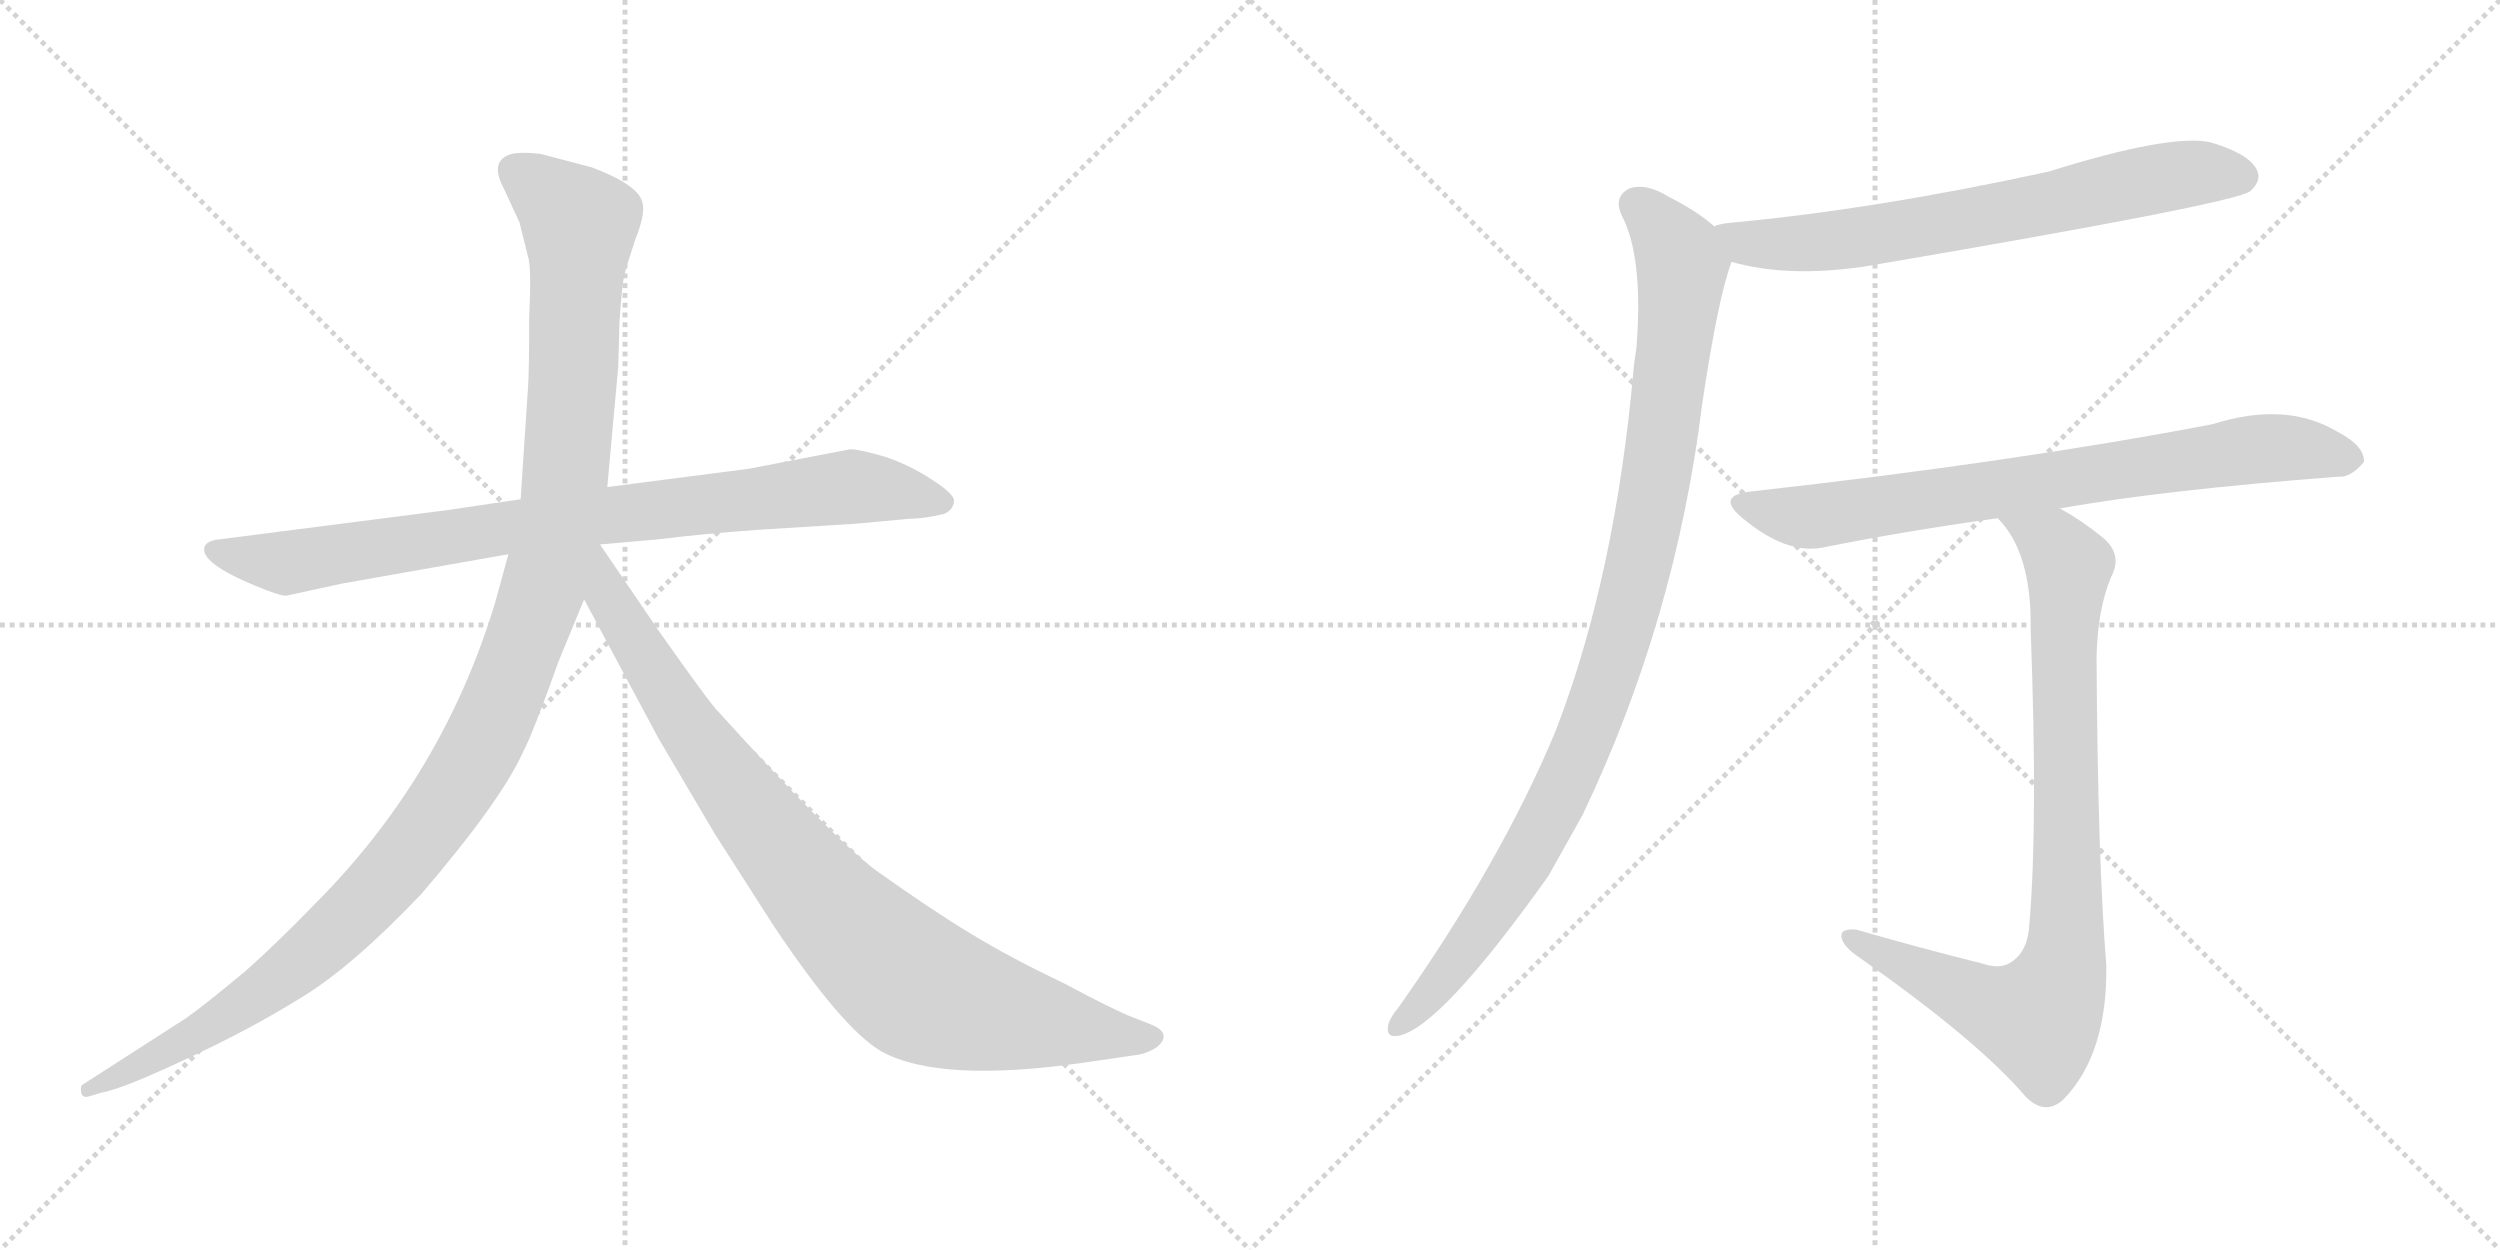 <svg version="1.1" viewBox="0 0 2048 1024" xmlns="http://www.w3.org/2000/svg">
  <g stroke="lightgray" stroke-dasharray="1,1" stroke-width="1" transform="scale(4, 4)">
    <line x1="0" y1="0" x2="256" y2="256"></line>
    <line x1="256" y1="0" x2="0" y2="256"></line>
    <line x1="128" y1="0" x2="128" y2="256"></line>
    <line x1="0" y1="128" x2="256" y2="128"></line>
    <line x1="256" y1="0" x2="512" y2="256"></line>
    <line x1="512" y1="0" x2="256" y2="256"></line>
    <line x1="384" y1="0" x2="384" y2="256"></line>
    <line x1="256" y1="128" x2="512" y2="128"></line>
  </g>
<g transform="scale(1, -1) translate(0, -850)">
   <style type="text/css">
    @keyframes keyframes0 {
      from {
       stroke: black;
       stroke-dashoffset: 858;
       stroke-width: 128;
       }
       74% {
       animation-timing-function: step-end;
       stroke: black;
       stroke-dashoffset: 0;
       stroke-width: 128;
       }
       to {
       stroke: black;
       stroke-width: 1024;
       }
       }
       #make-me-a-hanzi-animation-0 {
         animation: keyframes0 0.948s both;
         animation-delay: 0s;
         animation-timing-function: linear;
       }
    @keyframes keyframes1 {
      from {
       stroke: black;
       stroke-dashoffset: 1197;
       stroke-width: 128;
       }
       80% {
       animation-timing-function: step-end;
       stroke: black;
       stroke-dashoffset: 0;
       stroke-width: 128;
       }
       to {
       stroke: black;
       stroke-width: 1024;
       }
       }
       #make-me-a-hanzi-animation-1 {
         animation: keyframes1 1.224s both;
         animation-delay: 0.948s;
         animation-timing-function: linear;
       }
    @keyframes keyframes2 {
      from {
       stroke: black;
       stroke-dashoffset: 899;
       stroke-width: 128;
       }
       75% {
       animation-timing-function: step-end;
       stroke: black;
       stroke-dashoffset: 0;
       stroke-width: 128;
       }
       to {
       stroke: black;
       stroke-width: 1024;
       }
       }
       #make-me-a-hanzi-animation-2 {
         animation: keyframes2 0.982s both;
         animation-delay: 2.172s;
         animation-timing-function: linear;
       }
    @keyframes keyframes3 {
      from {
       stroke: black;
       stroke-dashoffset: 690;
       stroke-width: 128;
       }
       69% {
       animation-timing-function: step-end;
       stroke: black;
       stroke-dashoffset: 0;
       stroke-width: 128;
       }
       to {
       stroke: black;
       stroke-width: 1024;
       }
       }
       #make-me-a-hanzi-animation-3 {
         animation: keyframes3 0.812s both;
         animation-delay: 3.154s;
         animation-timing-function: linear;
       }
    @keyframes keyframes4 {
      from {
       stroke: black;
       stroke-dashoffset: 997;
       stroke-width: 128;
       }
       76% {
       animation-timing-function: step-end;
       stroke: black;
       stroke-dashoffset: 0;
       stroke-width: 128;
       }
       to {
       stroke: black;
       stroke-width: 1024;
       }
       }
       #make-me-a-hanzi-animation-4 {
         animation: keyframes4 1.061s both;
         animation-delay: 3.965s;
         animation-timing-function: linear;
       }
    @keyframes keyframes5 {
      from {
       stroke: black;
       stroke-dashoffset: 759;
       stroke-width: 128;
       }
       71% {
       animation-timing-function: step-end;
       stroke: black;
       stroke-dashoffset: 0;
       stroke-width: 128;
       }
       to {
       stroke: black;
       stroke-width: 1024;
       }
       }
       #make-me-a-hanzi-animation-5 {
         animation: keyframes5 0.868s both;
         animation-delay: 5.027s;
         animation-timing-function: linear;
       }
    @keyframes keyframes6 {
      from {
       stroke: black;
       stroke-dashoffset: 863;
       stroke-width: 128;
       }
       74% {
       animation-timing-function: step-end;
       stroke: black;
       stroke-dashoffset: 0;
       stroke-width: 128;
       }
       to {
       stroke: black;
       stroke-width: 1024;
       }
       }
       #make-me-a-hanzi-animation-6 {
         animation: keyframes6 0.952s both;
         animation-delay: 5.895s;
         animation-timing-function: linear;
       }
</style>
<path d="M 365.5 432.0 L 178.5 408.0 Q 169.5 407.0 167.5 402.0 Q 163.5 389.0 209.5 370.0 Q 228.5 362.0 234.5 362.0 L 280.5 372.0 L 416.5 396.0 L 491.5 404.0 L 537.5 408.0 Q 578.5 413.0 621.5 416.0 L 701.5 421.0 L 744.5 425.0 Q 756.5 425.0 773.5 429.0 Q 780.5 432.0 781.5 439.0 Q 782.5 445.0 763.5 457.0 Q 745.5 469.0 724.5 476.0 Q 703.5 482.0 696.5 482.0 L 613.5 466.0 L 497.5 451.0 L 426.5 441.0 L 365.5 432.0 Z" fill="lightgray"></path> 
<path d="M 416.5 396.0 L 405.5 356.0 Q 362.5 214.0 257.5 109.0 Q 225.5 76.0 200.5 54.0 Q 165.5 25.0 152.5 16.0 L 68.5 -38.0 Q 65.5 -39.0 66.5 -45.0 Q 67.5 -50.0 73.5 -48.0 L 83.5 -45.0 Q 100.5 -42.0 151.5 -18.0 Q 203.5 6.0 245.5 32.0 Q 287.5 57.0 345.5 118.0 Q 410.5 194.0 428.5 234.0 Q 436.5 249.0 457.5 308.0 L 478.5 359.0 L 497.5 451.0 L 506.5 550.0 L 507.5 587.0 Q 509.5 616.0 511.5 625.0 Q 513.5 633.0 520.5 654.0 Q 528.5 674.0 526.5 683.0 Q 524.5 698.0 484.5 713.0 L 442.5 724.0 Q 422.5 726.0 416.5 723.0 Q 401.5 717.0 412.5 696.0 L 425.5 668.0 L 432.5 640.0 Q 435.5 632.0 433.5 590.0 Q 433.5 544.0 432.5 532.0 L 426.5 441.0 L 416.5 396.0 Z" fill="lightgray"></path> 
<path d="M 478.5 359.0 L 539.5 245.0 L 585.5 167.0 L 633.5 92.0 Q 689.5 8.0 721.5 -11.0 Q 769.5 -38.0 891.5 -20.0 L 932.5 -14.0 Q 939.5 -13.0 947.5 -8.0 Q 958.5 1.0 948.5 8.0 Q 945.5 10.0 929.5 16.0 Q 913.5 22.0 872.5 44.0 Q 826.5 66.0 795.5 85.0 Q 765.5 103.0 717.5 137.0 Q 680.5 165.0 588.5 267.0 Q 583.5 271.0 540.5 332.0 L 491.5 404.0 C 474.5 429.0 448.5 415.0 478.5 359.0 Z" fill="lightgray"></path> 
<path d="M 1418.5 635.5 Q 1463.5 622.5 1526.5 631.5 Q 1832.5 683.5 1843.5 693.5 Q 1853.5 702.5 1848.5 711.5 Q 1841.5 724.5 1810.5 733.5 Q 1777.5 740.5 1678.5 709.5 Q 1536.5 678.5 1417.5 667.5 Q 1407.5 666.5 1404.5 664.5 C 1375.5 657.5 1389.5 642.5 1418.5 635.5 Z" fill="lightgray"></path> 
<path d="M 1404.5 664.5 Q 1389.5 677.5 1367.5 688.5 Q 1348.5 700.5 1334.5 695.5 Q 1321.5 688.5 1328.5 673.5 Q 1346.5 639.5 1340.5 564.5 Q 1339.5 558.5 1338.5 550.5 Q 1323.5 378.5 1274.5 251.5 Q 1229.5 143.5 1145.5 24.5 Q 1139.5 17.5 1137.5 11.5 Q 1134.5 -0.5 1145.5 1.5 Q 1179.5 7.5 1268.5 132.5 L 1296.5 182.5 Q 1372.5 341.5 1394.5 519.5 Q 1407.5 606.5 1418.5 635.5 C 1423.5 650.5 1423.5 650.5 1404.5 664.5 Z" fill="lightgray"></path> 
<path d="M 1687.5 433.5 Q 1771.5 448.5 1915.5 459.5 Q 1925.5 458.5 1936.5 471.5 Q 1937.5 484.5 1914.5 496.5 Q 1872.5 521.5 1812.5 502.5 Q 1650.5 471.5 1435.5 447.5 Q 1404.5 444.5 1427.5 425.5 Q 1463.5 395.5 1493.5 401.5 Q 1557.5 414.5 1636.5 425.5 L 1687.5 433.5 Z" fill="lightgray"></path> 
<path d="M 1624.5 60.5 Q 1572.5 73.5 1520.5 88.5 Q 1507.5 89.5 1508.5 82.5 Q 1509.5 75.5 1520.5 67.5 Q 1620.5 -2.5 1659.5 -48.5 Q 1675.5 -64.5 1690.5 -50.5 Q 1726.5 -13.5 1725.5 59.5 Q 1718.5 143.5 1717.5 312.5 Q 1718.5 351.5 1729.5 377.5 Q 1739.5 396.5 1721.5 410.5 Q 1705.5 423.5 1687.5 433.5 C 1661.5 449.5 1618.5 449.5 1636.5 425.5 Q 1664.5 397.5 1663.5 334.5 Q 1669.5 175.5 1662.5 93.5 Q 1661.5 71.5 1648.5 62.5 Q 1639.5 55.5 1624.5 60.5 Z" fill="lightgray"></path> 
      <clipPath id="make-me-a-hanzi-clip-0">
      <path d="M 365.5 432.0 L 178.5 408.0 Q 169.5 407.0 167.5 402.0 Q 163.5 389.0 209.5 370.0 Q 228.5 362.0 234.5 362.0 L 280.5 372.0 L 416.5 396.0 L 491.5 404.0 L 537.5 408.0 Q 578.5 413.0 621.5 416.0 L 701.5 421.0 L 744.5 425.0 Q 756.5 425.0 773.5 429.0 Q 780.5 432.0 781.5 439.0 Q 782.5 445.0 763.5 457.0 Q 745.5 469.0 724.5 476.0 Q 703.5 482.0 696.5 482.0 L 613.5 466.0 L 497.5 451.0 L 426.5 441.0 L 365.5 432.0 Z" fill="lightgray"></path>
      </clipPath>
      <path clip-path="url(#make-me-a-hanzi-clip-0)" d="M 175.5 400.0 L 235.5 389.0 L 493.5 428.0 L 697.5 451.0 L 771.5 439.0 " fill="none" id="make-me-a-hanzi-animation-0" stroke-dasharray="730 1460" stroke-linecap="round"></path>

      <clipPath id="make-me-a-hanzi-clip-1">
      <path d="M 416.5 396.0 L 405.5 356.0 Q 362.5 214.0 257.5 109.0 Q 225.5 76.0 200.5 54.0 Q 165.5 25.0 152.5 16.0 L 68.5 -38.0 Q 65.5 -39.0 66.5 -45.0 Q 67.5 -50.0 73.5 -48.0 L 83.5 -45.0 Q 100.5 -42.0 151.5 -18.0 Q 203.5 6.0 245.5 32.0 Q 287.5 57.0 345.5 118.0 Q 410.5 194.0 428.5 234.0 Q 436.5 249.0 457.5 308.0 L 478.5 359.0 L 497.5 451.0 L 506.5 550.0 L 507.5 587.0 Q 509.5 616.0 511.5 625.0 Q 513.5 633.0 520.5 654.0 Q 528.5 674.0 526.5 683.0 Q 524.5 698.0 484.5 713.0 L 442.5 724.0 Q 422.5 726.0 416.5 723.0 Q 401.5 717.0 412.5 696.0 L 425.5 668.0 L 432.5 640.0 Q 435.5 632.0 433.5 590.0 Q 433.5 544.0 432.5 532.0 L 426.5 441.0 L 416.5 396.0 Z" fill="lightgray"></path>
      </clipPath>
      <path clip-path="url(#make-me-a-hanzi-clip-1)" d="M 423.5 708.0 L 474.5 667.0 L 470.5 557.0 L 462.5 450.0 L 450.5 389.0 L 400.5 252.0 L 354.5 176.0 L 264.5 77.0 L 179.5 14.0 L 71.5 -43.0 " fill="none" id="make-me-a-hanzi-animation-1" stroke-dasharray="1069 2138" stroke-linecap="round"></path>

      <clipPath id="make-me-a-hanzi-clip-2">
      <path d="M 478.5 359.0 L 539.5 245.0 L 585.5 167.0 L 633.5 92.0 Q 689.5 8.0 721.5 -11.0 Q 769.5 -38.0 891.5 -20.0 L 932.5 -14.0 Q 939.5 -13.0 947.5 -8.0 Q 958.5 1.0 948.5 8.0 Q 945.5 10.0 929.5 16.0 Q 913.5 22.0 872.5 44.0 Q 826.5 66.0 795.5 85.0 Q 765.5 103.0 717.5 137.0 Q 680.5 165.0 588.5 267.0 Q 583.5 271.0 540.5 332.0 L 491.5 404.0 C 474.5 429.0 448.5 415.0 478.5 359.0 Z" fill="lightgray"></path>
      </clipPath>
      <path clip-path="url(#make-me-a-hanzi-clip-2)" d="M 490.5 395.0 L 497.5 361.0 L 583.5 227.0 L 656.5 133.0 L 726.5 61.0 L 762.5 36.0 L 804.5 22.0 L 944.5 0.0 " fill="none" id="make-me-a-hanzi-animation-2" stroke-dasharray="771 1542" stroke-linecap="round"></path>

      <clipPath id="make-me-a-hanzi-clip-3">
      <path d="M 1418.5 635.5 Q 1463.5 622.5 1526.5 631.5 Q 1832.5 683.5 1843.5 693.5 Q 1853.5 702.5 1848.5 711.5 Q 1841.5 724.5 1810.5 733.5 Q 1777.5 740.5 1678.5 709.5 Q 1536.5 678.5 1417.5 667.5 Q 1407.5 666.5 1404.5 664.5 C 1375.5 657.5 1389.5 642.5 1418.5 635.5 Z" fill="lightgray"></path>
      </clipPath>
      <path clip-path="url(#make-me-a-hanzi-clip-3)" d="M 1411.5 662.5 L 1431.5 650.5 L 1536.5 655.5 L 1788.5 707.5 L 1836.5 705.5 " fill="none" id="make-me-a-hanzi-animation-3" stroke-dasharray="562 1124" stroke-linecap="round"></path>

      <clipPath id="make-me-a-hanzi-clip-4">
      <path d="M 1404.5 664.5 Q 1389.5 677.5 1367.5 688.5 Q 1348.5 700.5 1334.5 695.5 Q 1321.5 688.5 1328.5 673.5 Q 1346.5 639.5 1340.5 564.5 Q 1339.5 558.5 1338.5 550.5 Q 1323.5 378.5 1274.5 251.5 Q 1229.5 143.5 1145.5 24.5 Q 1139.5 17.5 1137.5 11.5 Q 1134.5 -0.5 1145.5 1.5 Q 1179.5 7.5 1268.5 132.5 L 1296.5 182.5 Q 1372.5 341.5 1394.5 519.5 Q 1407.5 606.5 1418.5 635.5 C 1423.5 650.5 1423.5 650.5 1404.5 664.5 Z" fill="lightgray"></path>
      </clipPath>
      <path clip-path="url(#make-me-a-hanzi-clip-4)" d="M 1340.5 682.5 L 1375.5 641.5 L 1377.5 619.5 L 1358.5 468.5 L 1323.5 316.5 L 1285.5 213.5 L 1244.5 134.5 L 1186.5 53.5 L 1146.5 10.5 " fill="none" id="make-me-a-hanzi-animation-4" stroke-dasharray="869 1738" stroke-linecap="round"></path>

      <clipPath id="make-me-a-hanzi-clip-5">
      <path d="M 1687.5 433.5 Q 1771.5 448.5 1915.5 459.5 Q 1925.5 458.5 1936.5 471.5 Q 1937.5 484.5 1914.5 496.5 Q 1872.5 521.5 1812.5 502.5 Q 1650.5 471.5 1435.5 447.5 Q 1404.5 444.5 1427.5 425.5 Q 1463.5 395.5 1493.5 401.5 Q 1557.5 414.5 1636.5 425.5 L 1687.5 433.5 Z" fill="lightgray"></path>
      </clipPath>
      <path clip-path="url(#make-me-a-hanzi-clip-5)" d="M 1429.5 437.5 L 1469.5 426.5 L 1494.5 427.5 L 1841.5 481.5 L 1877.5 483.5 L 1925.5 473.5 " fill="none" id="make-me-a-hanzi-animation-5" stroke-dasharray="631 1262" stroke-linecap="round"></path>

      <clipPath id="make-me-a-hanzi-clip-6">
      <path d="M 1624.5 60.5 Q 1572.5 73.5 1520.5 88.5 Q 1507.5 89.5 1508.5 82.5 Q 1509.5 75.5 1520.5 67.5 Q 1620.5 -2.5 1659.5 -48.5 Q 1675.5 -64.5 1690.5 -50.5 Q 1726.5 -13.5 1725.5 59.5 Q 1718.5 143.5 1717.5 312.5 Q 1718.5 351.5 1729.5 377.5 Q 1739.5 396.5 1721.5 410.5 Q 1705.5 423.5 1687.5 433.5 C 1661.5 449.5 1618.5 449.5 1636.5 425.5 Q 1664.5 397.5 1663.5 334.5 Q 1669.5 175.5 1662.5 93.5 Q 1661.5 71.5 1648.5 62.5 Q 1639.5 55.5 1624.5 60.5 Z" fill="lightgray"></path>
      </clipPath>
      <path clip-path="url(#make-me-a-hanzi-clip-6)" d="M 1643.5 422.5 L 1681.5 403.5 L 1694.5 384.5 L 1688.5 51.5 L 1669.5 15.5 L 1632.5 24.5 L 1516.5 81.5 " fill="none" id="make-me-a-hanzi-animation-6" stroke-dasharray="735 1470" stroke-linecap="round"></path>

</g>
</svg>
